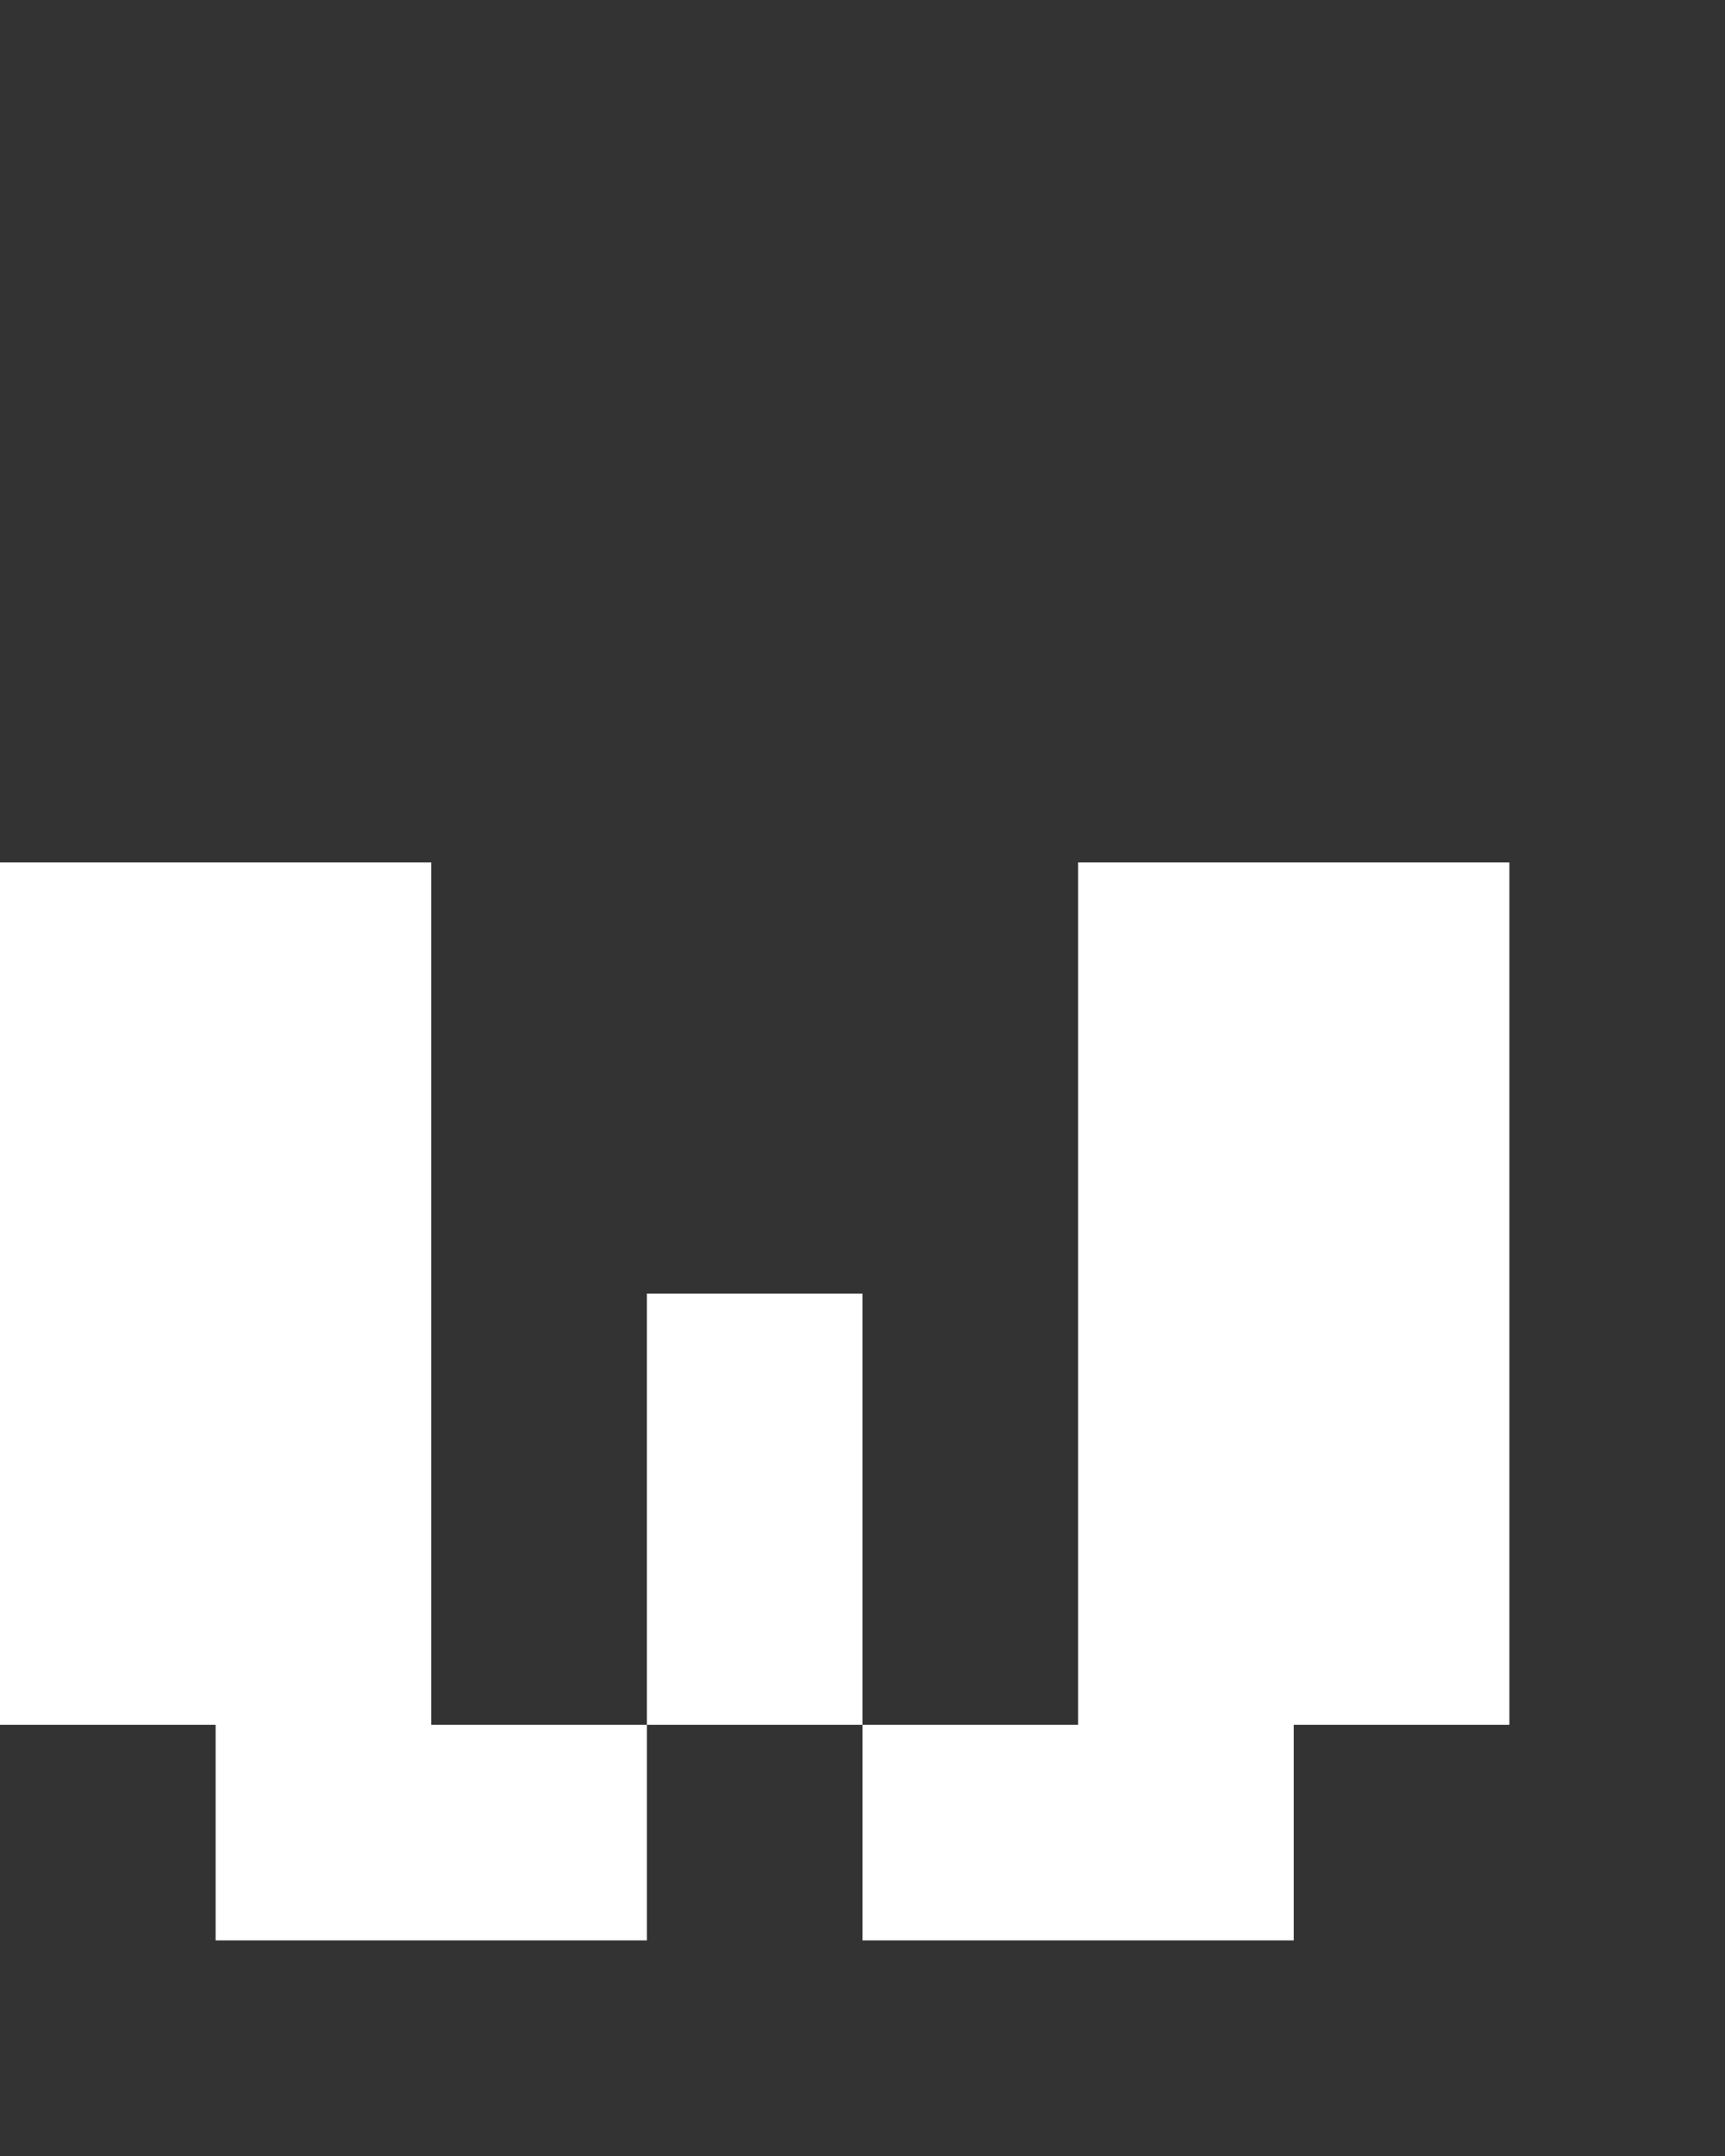 <svg xmlns="http://www.w3.org/2000/svg" width="8" height="10" fill="none" viewBox="0 0 8 10">
  <rect x="0" y="0" width="8" height="10" fill="#333333" stroke="none"/>
  <path fill="#fff" d="M0 8h2V4H0v4Zm5 0h2V4H5v4ZM1 9h2V8H1v1Zm3 0h2V8H4v1ZM3 8h1V6H3v2Z"/>
</svg>
